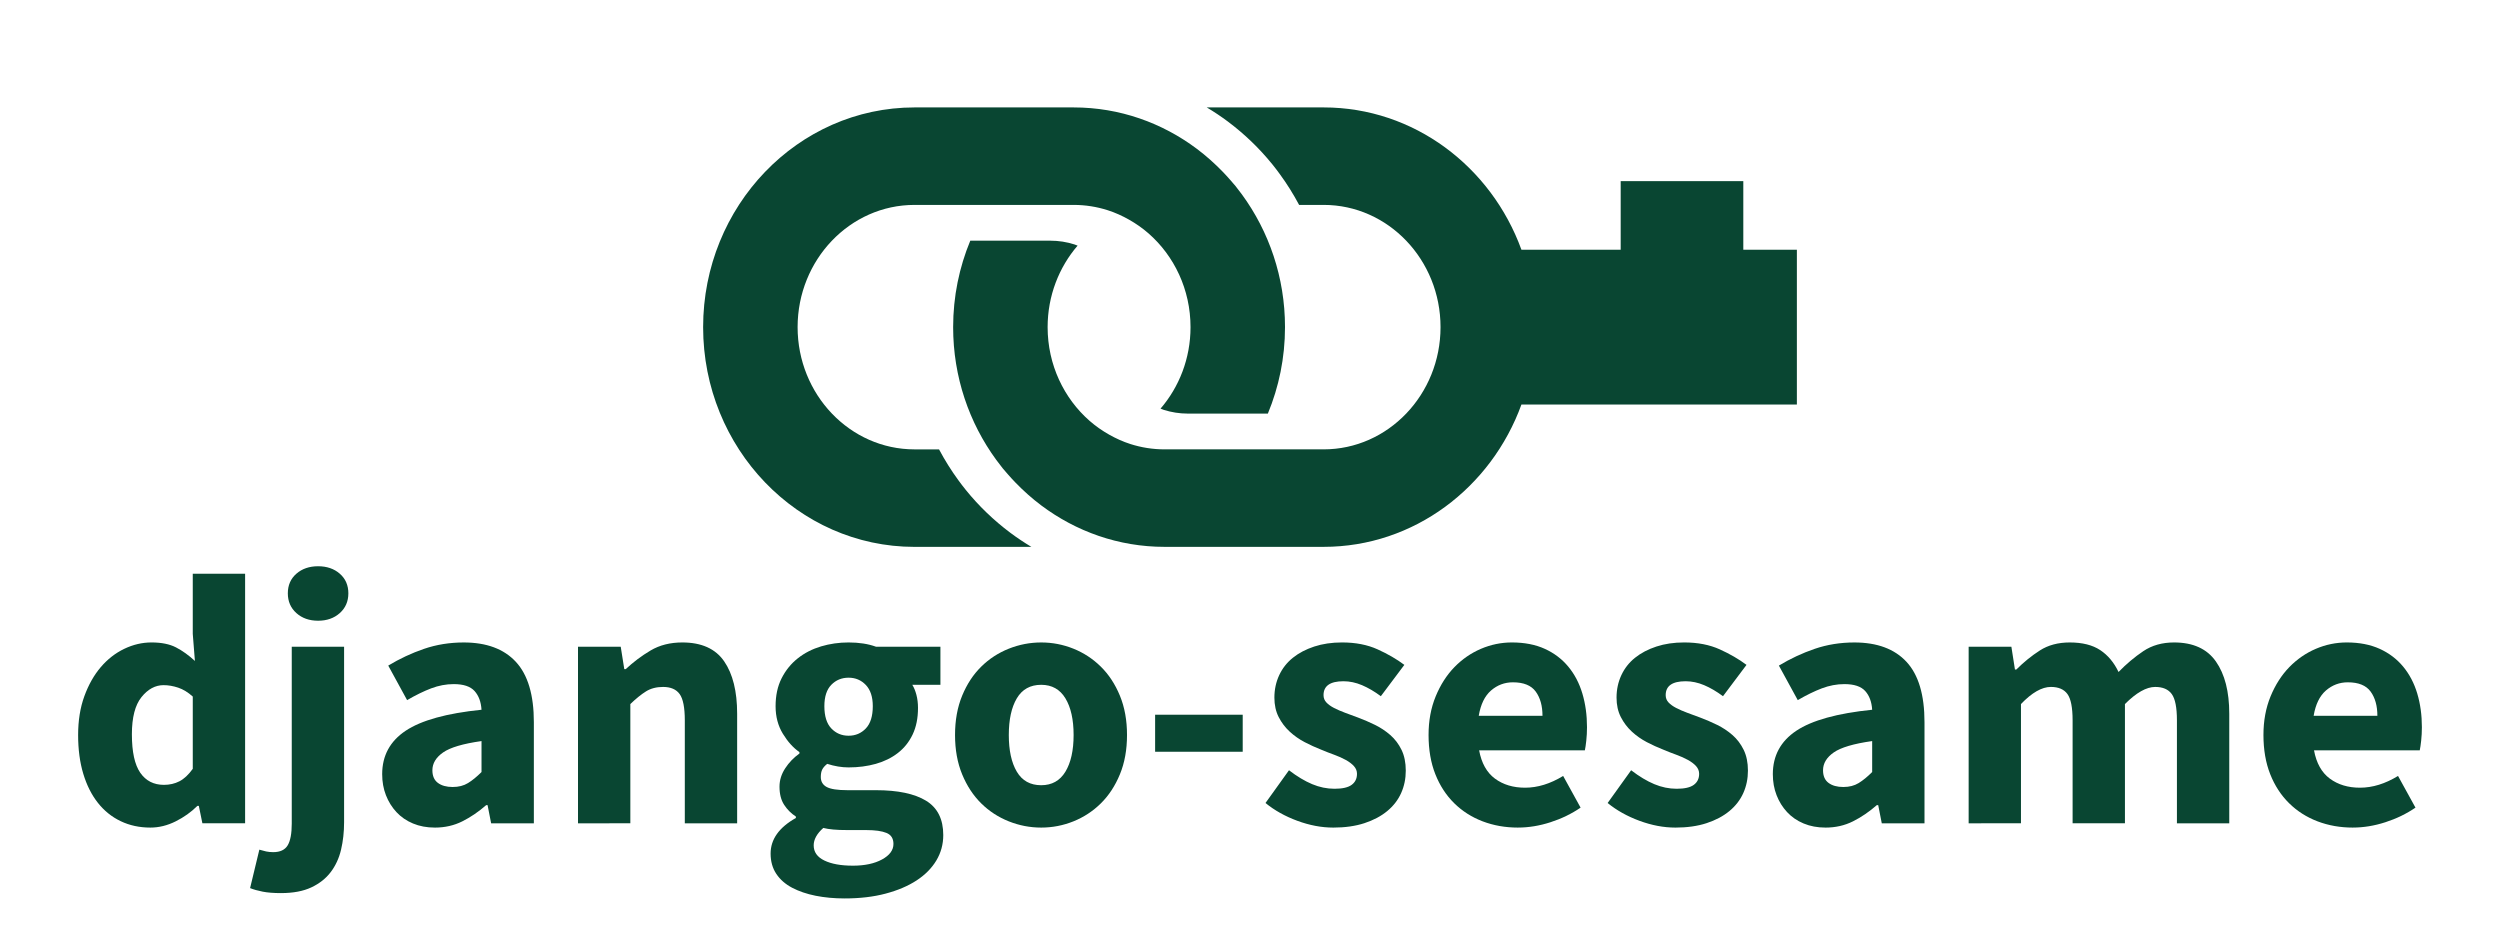 <svg xmlns="http://www.w3.org/2000/svg" width="512" height="192" viewBox="0 0 512 192">
  <g fill="#094632">
    <path d="m 197.789,100.329 c -0.526,-0.651 -1.031,-1.317 -1.527,-1.994 -1.458,-1.991 -2.774,-4.103 -3.948,-6.303 h -5.027 c -13.198,0 -23.937,-11.231 -23.937,-25.035 0,-13.801 10.738,-25.031 23.937,-25.031 h 11.238 21.358 c 2.423,0 4.761,0.381 6.967,1.085 1.53,0.488 2.985,1.149 4.369,1.931 1.422,0.803 2.765,1.741 3.997,2.817 5.254,4.595 8.603,11.492 8.603,19.198 0,6.415 -2.33,12.261 -6.14,16.691 0.218,0.082 0.429,0.179 0.652,0.25 1.56,0.497 3.215,0.767 4.929,0.767 h 15.108 1.29 c 2.253,-5.436 3.511,-11.42 3.511,-17.708 0,-10.207 -3.294,-19.62 -8.823,-27.177 -0.43,-0.587 -0.868,-1.167 -1.323,-1.729 -0.33,-0.407 -0.683,-0.795 -1.026,-1.19 -0.516,-0.593 -1.047,-1.17 -1.592,-1.735 -1.639,-1.691 -3.395,-3.264 -5.274,-4.673 -7.112,-5.334 -15.828,-8.492 -25.248,-8.492 h -2.522 -30.073 C 163.419,22.001 144,42.185 144,66.998 144,91.811 163.419,112 187.287,112 h 23.942 c -1.496,-0.898 -2.948,-1.865 -4.343,-2.909 -3.367,-2.526 -6.431,-5.463 -9.098,-8.762 z" />
    <path d="M 368,51.148 H 357.03 V 37.101 H 331.916 V 51.148 H 311.591 C 305.411,34.135 289.588,22 271.085,22 h -23.942 c 1.496,0.894 2.948,1.862 4.342,2.906 3.368,2.526 6.431,5.464 9.1,8.762 0.526,0.65 1.03,1.317 1.525,1.994 1.459,1.99 2.775,4.101 3.948,6.303 h 5.027 c 13.199,0 23.936,11.231 23.936,25.034 0,13.801 -10.737,25.031 -23.936,25.031 h -11.237 -21.358 c -2.423,0 -4.761,-0.382 -6.967,-1.085 -1.53,-0.489 -2.986,-1.151 -4.37,-1.931 -1.422,-0.803 -2.765,-1.742 -3.997,-2.818 -5.253,-4.595 -8.603,-11.492 -8.603,-19.197 0,-6.415 2.331,-12.262 6.14,-16.692 -0.219,-0.081 -0.429,-0.178 -0.652,-0.249 -1.56,-0.497 -3.214,-0.766 -4.928,-0.766 h -15.108 -1.29 c -2.253,5.437 -3.512,11.421 -3.512,17.708 0,10.205 3.294,19.62 8.824,27.176 0.429,0.587 0.868,1.167 1.323,1.731 0.329,0.409 0.682,0.795 1.025,1.189 0.516,0.594 1.047,1.171 1.593,1.737 1.639,1.691 3.395,3.263 5.274,4.672 7.112,5.333 15.829,8.491 25.248,8.491 h 2.522 30.073 c 18.504,0 34.326,-12.134 40.506,-29.148 H 368 Z" />
  </g>
  <g fill="#094632">
    <path d="m 30.803,169.49 c -2.237,0 -4.266,-0.44 -6.089,-1.314 -1.823,-0.873 -3.379,-2.125 -4.666,-3.756 -1.289,-1.628 -2.285,-3.608 -2.99,-5.941 -0.705,-2.334 -1.058,-4.982 -1.058,-7.95 0,-2.964 0.425,-5.614 1.276,-7.949 0.85,-2.332 1.969,-4.312 3.354,-5.943 1.386,-1.626 2.99,-2.879 4.813,-3.755 1.823,-0.874 3.683,-1.309 5.578,-1.309 2.042,0 3.72,0.337 5.032,1.017 1.312,0.682 2.599,1.605 3.865,2.772 l -0.438,-5.542 v -12.324 h 10.719 v 51.114 H 41.448 L 40.719,165.042 h -0.292 c -1.265,1.265 -2.747,2.32 -4.448,3.172 -1.702,0.851 -3.427,1.276 -5.177,1.276 z m 2.77,-8.75 c 1.168,0 2.224,-0.245 3.173,-0.731 0.948,-0.484 1.859,-1.335 2.734,-2.55 v -14.802 c -0.972,-0.877 -1.969,-1.482 -2.989,-1.825 -1.021,-0.341 -2.017,-0.512 -2.991,-0.512 -1.701,0 -3.207,0.817 -4.52,2.444 -1.312,1.629 -1.969,4.169 -1.969,7.619 0,3.599 0.571,6.224 1.714,7.876 1.142,1.652 2.758,2.48 4.849,2.48 z" />
    <path d="m 57.562,182.908 c -1.507,0 -2.758,-0.101 -3.755,-0.294 -0.995,-0.193 -1.859,-0.438 -2.588,-0.73 l 1.896,-7.873 c 0.487,0.144 0.949,0.265 1.386,0.365 0.438,0.094 0.923,0.144 1.459,0.144 1.408,0 2.394,-0.464 2.952,-1.387 0.559,-0.923 0.839,-2.404 0.839,-4.448 v -36.239 h 10.719 v 35.948 c 0,1.994 -0.207,3.865 -0.62,5.616 -0.414,1.749 -1.119,3.28 -2.115,4.593 -0.997,1.315 -2.322,2.356 -3.974,3.135 -1.653,0.776 -3.719,1.168 -6.198,1.168 z m 7.584,-55.783 c -1.799,0 -3.281,-0.522 -4.448,-1.567 -1.166,-1.044 -1.75,-2.395 -1.75,-4.048 0,-1.651 0.583,-2.991 1.75,-4.011 1.167,-1.019 2.649,-1.531 4.448,-1.531 1.798,0 3.281,0.512 4.448,1.531 1.167,1.02 1.75,2.36 1.75,4.011 0,1.652 -0.583,3.004 -1.75,4.048 -1.167,1.045 -2.651,1.567 -4.448,1.567 z" />
    <path d="m 89.062,169.49 c -1.653,0 -3.148,-0.28 -4.484,-0.84 -1.337,-0.557 -2.468,-1.337 -3.39,-2.333 -0.924,-0.996 -1.641,-2.15 -2.151,-3.464 -0.51,-1.312 -0.766,-2.745 -0.766,-4.301 0,-3.791 1.604,-6.757 4.812,-8.896 3.209,-2.137 8.386,-3.573 15.531,-4.3 -0.097,-1.606 -0.571,-2.882 -1.421,-3.83 -0.851,-0.947 -2.273,-1.42 -4.267,-1.42 -1.555,0 -3.098,0.292 -4.629,0.873 -1.531,0.585 -3.172,1.388 -4.922,2.407 l -3.864,-7.072 c 2.333,-1.409 4.776,-2.552 7.328,-3.428 2.552,-0.874 5.262,-1.309 8.131,-1.309 4.666,0 8.227,1.323 10.682,3.972 2.454,2.651 3.682,6.769 3.682,12.361 v 20.705 h -8.749 l -0.729,-3.718 h -0.292 c -1.556,1.362 -3.184,2.467 -4.886,3.319 -1.702,0.851 -3.572,1.276 -5.615,1.276 z m 3.646,-8.313 c 1.214,0 2.261,-0.265 3.135,-0.803 0.876,-0.535 1.798,-1.287 2.771,-2.26 v -6.342 c -3.791,0.536 -6.416,1.313 -7.874,2.334 -1.459,1.019 -2.188,2.236 -2.188,3.645 0,1.166 0.376,2.03 1.13,2.589 0.753,0.559 1.762,0.838 3.027,0.838 z" />
    <path d="m 118.374,168.613 v -36.166 h 8.75 l 0.729,4.594 h 0.291 c 1.555,-1.456 3.257,-2.733 5.104,-3.827 1.846,-1.093 4.01,-1.639 6.49,-1.639 3.937,0 6.792,1.287 8.568,3.861 1.773,2.577 2.661,6.151 2.661,10.721 v 22.456 h -10.718 v -21.071 c 0,-2.626 -0.353,-4.424 -1.057,-5.396 -0.705,-0.971 -1.836,-1.46 -3.39,-1.46 -1.361,0 -2.528,0.305 -3.5,0.911 -0.972,0.609 -2.042,1.47 -3.208,2.59 v 24.425 z" />
    <path d="m 172.988,184 c -2.141,0 -4.121,-0.184 -5.943,-0.548 -1.824,-0.366 -3.427,-0.913 -4.813,-1.64 -1.385,-0.73 -2.468,-1.676 -3.245,-2.843 -0.777,-1.167 -1.167,-2.551 -1.167,-4.156 0,-2.916 1.725,-5.349 5.177,-7.292 v -0.29 c -0.973,-0.633 -1.776,-1.435 -2.406,-2.408 -0.632,-0.971 -0.949,-2.212 -0.949,-3.718 0,-1.313 0.389,-2.563 1.167,-3.755 0.777,-1.192 1.75,-2.2 2.917,-3.027 v -0.293 c -1.265,-0.871 -2.396,-2.124 -3.391,-3.754 -0.996,-1.628 -1.494,-3.512 -1.494,-5.649 0,-2.189 0.411,-4.094 1.239,-5.726 0.826,-1.629 1.932,-2.989 3.317,-4.083 1.386,-1.095 2.977,-1.906 4.776,-2.444 1.799,-0.533 3.67,-0.799 5.615,-0.799 2.139,0 4.01,0.289 5.613,0.872 h 13.198 v 7.803 h -5.76 c 0.34,0.535 0.62,1.216 0.84,2.041 0.218,0.827 0.328,1.726 0.328,2.698 0,2.09 -0.366,3.902 -1.095,5.433 -0.729,1.531 -1.739,2.796 -3.026,3.789 -1.288,0.998 -2.795,1.74 -4.52,2.227 -1.726,0.486 -3.585,0.728 -5.578,0.728 -1.41,0 -2.869,-0.242 -4.376,-0.728 -0.485,0.386 -0.827,0.777 -1.02,1.165 -0.195,0.389 -0.291,0.899 -0.291,1.531 0,0.923 0.4,1.606 1.202,2.042 0.803,0.437 2.224,0.656 4.265,0.656 h 5.833 c 4.473,0 7.887,0.718 10.245,2.151 2.358,1.435 3.536,3.781 3.536,7.038 0,1.895 -0.474,3.632 -1.422,5.213 -0.948,1.578 -2.296,2.941 -4.046,4.083 -1.751,1.14 -3.866,2.041 -6.344,2.697 C 178.893,183.673 176.097,184 172.988,184 Z m 1.677,-6.709 c 2.43,0 4.422,-0.427 5.979,-1.275 1.555,-0.851 2.334,-1.909 2.334,-3.172 0,-1.119 -0.474,-1.872 -1.423,-2.26 -0.947,-0.39 -2.321,-0.584 -4.12,-0.584 h -3.719 c -1.265,0 -2.284,-0.037 -3.063,-0.111 -0.777,-0.071 -1.457,-0.181 -2.041,-0.326 -1.311,1.167 -1.969,2.355 -1.969,3.571 0,1.363 0.73,2.396 2.188,3.101 1.458,0.703 3.402,1.055 5.833,1.055 z m -0.875,-26.615 c 1.409,0 2.588,-0.497 3.536,-1.494 0.948,-0.998 1.422,-2.517 1.422,-4.556 0,-1.896 -0.474,-3.342 -1.422,-4.34 -0.948,-0.995 -2.128,-1.495 -3.536,-1.495 -1.41,0 -2.588,0.486 -3.537,1.459 -0.948,0.973 -1.422,2.431 -1.422,4.376 0,2.04 0.474,3.559 1.422,4.556 0.949,0.997 2.127,1.494 3.537,1.494 z" />
    <path d="m 213.238,169.49 c -2.286,0 -4.498,-0.426 -6.635,-1.276 -2.141,-0.852 -4.023,-2.077 -5.651,-3.682 -1.629,-1.605 -2.929,-3.585 -3.902,-5.943 -0.973,-2.357 -1.458,-5.042 -1.458,-8.058 0,-3.013 0.485,-5.698 1.458,-8.058 0.973,-2.357 2.273,-4.338 3.902,-5.941 1.628,-1.606 3.51,-2.829 5.651,-3.683 2.137,-0.85 4.349,-1.274 6.635,-1.274 2.283,0 4.483,0.424 6.599,1.274 2.115,0.853 3.985,2.077 5.614,3.683 1.629,1.603 2.928,3.584 3.901,5.941 0.973,2.36 1.459,5.045 1.459,8.058 0,3.017 -0.486,5.702 -1.459,8.058 -0.973,2.358 -2.272,4.338 -3.901,5.943 -1.629,1.605 -3.499,2.83 -5.614,3.682 -2.115,0.85 -4.315,1.276 -6.599,1.276 z m 0,-8.677 c 2.187,0 3.839,-0.925 4.959,-2.772 1.117,-1.849 1.677,-4.351 1.677,-7.511 0,-3.16 -0.559,-5.662 -1.677,-7.509 -1.12,-1.846 -2.772,-2.772 -4.959,-2.772 -2.237,0 -3.902,0.926 -4.996,2.772 -1.093,1.847 -1.639,4.348 -1.639,7.509 0,3.16 0.546,5.663 1.639,7.511 1.094,1.847 2.759,2.772 4.996,2.772 z" />
    <path d="m 236.569,153.959 v -7.585 h 17.938 v 7.585 z" />
    <path d="m 273.026,169.49 c -2.382,0 -4.825,-0.463 -7.328,-1.387 -2.504,-0.923 -4.679,-2.139 -6.525,-3.647 l 4.812,-6.707 c 1.652,1.266 3.232,2.214 4.74,2.845 1.506,0.632 3.037,0.946 4.593,0.946 1.604,0 2.772,-0.265 3.5,-0.8 0.73,-0.536 1.094,-1.289 1.094,-2.261 0,-0.586 -0.206,-1.106 -0.62,-1.569 -0.414,-0.46 -0.972,-0.884 -1.677,-1.274 -0.706,-0.389 -1.495,-0.742 -2.369,-1.06 -0.876,-0.315 -1.775,-0.667 -2.699,-1.057 -1.119,-0.436 -2.235,-0.948 -3.354,-1.529 -1.119,-0.587 -2.14,-1.301 -3.063,-2.152 -0.923,-0.851 -1.677,-1.846 -2.26,-2.989 -0.583,-1.145 -0.875,-2.469 -0.875,-3.974 0,-1.653 0.328,-3.184 0.984,-4.596 0.656,-1.408 1.592,-2.599 2.807,-3.572 1.215,-0.973 2.674,-1.738 4.375,-2.297 1.701,-0.559 3.598,-0.837 5.688,-0.837 2.771,0 5.201,0.471 7.29,1.419 2.092,0.948 3.914,2.005 5.47,3.174 l -4.813,6.414 c -1.311,-0.972 -2.601,-1.724 -3.863,-2.261 -1.265,-0.532 -2.529,-0.801 -3.792,-0.801 -2.723,0 -4.083,0.949 -4.083,2.847 0,0.582 0.193,1.082 0.584,1.495 0.388,0.412 0.91,0.791 1.568,1.129 0.655,0.34 1.409,0.666 2.26,0.984 0.85,0.317 1.738,0.645 2.662,0.986 1.166,0.437 2.32,0.935 3.463,1.494 1.141,0.559 2.187,1.253 3.135,2.078 0.948,0.827 1.714,1.836 2.296,3.026 0.584,1.192 0.875,2.614 0.875,4.267 0,1.652 -0.316,3.183 -0.948,4.594 -0.631,1.409 -1.579,2.638 -2.843,3.682 -1.264,1.046 -2.82,1.873 -4.666,2.48 -1.849,0.607 -3.988,0.911 -6.418,0.911 z" />
    <path d="m 310.87,169.49 c -2.578,0 -4.984,-0.426 -7.219,-1.276 -2.237,-0.852 -4.181,-2.092 -5.834,-3.72 -1.652,-1.628 -2.941,-3.608 -3.863,-5.943 -0.924,-2.333 -1.385,-5.004 -1.385,-8.021 0,-2.916 0.485,-5.552 1.458,-7.912 0.971,-2.356 2.248,-4.35 3.828,-5.98 1.58,-1.626 3.391,-2.879 5.432,-3.755 2.042,-0.874 4.156,-1.309 6.344,-1.309 2.576,0 4.824,0.435 6.744,1.309 1.921,0.876 3.525,2.091 4.813,3.648 1.289,1.556 2.249,3.39 2.881,5.504 0.631,2.116 0.948,4.412 0.948,6.89 0,0.974 -0.049,1.896 -0.146,2.772 -0.097,0.874 -0.194,1.53 -0.291,1.968 h -21.656 c 0.485,2.627 1.568,4.558 3.245,5.799 1.677,1.236 3.731,1.858 6.161,1.858 2.576,0 5.178,-0.802 7.803,-2.407 l 3.573,6.49 c -1.849,1.263 -3.901,2.261 -6.161,2.989 -2.261,0.731 -4.485,1.095 -6.671,1.095 z m -8.021,-22.897 h 13.053 c 0,-2.041 -0.464,-3.695 -1.387,-4.958 -0.923,-1.265 -2.479,-1.897 -4.666,-1.897 -1.702,0 -3.196,0.561 -4.485,1.677 -1.288,1.121 -2.126,2.845 -2.515,5.178 z" />
    <path d="m 343.098,169.49 c -2.382,0 -4.825,-0.463 -7.328,-1.387 -2.505,-0.923 -4.679,-2.139 -6.527,-3.647 l 4.814,-6.707 c 1.651,1.266 3.232,2.214 4.739,2.845 1.506,0.632 3.037,0.946 4.594,0.946 1.604,0 2.771,-0.265 3.5,-0.8 0.73,-0.536 1.094,-1.289 1.094,-2.261 0,-0.586 -0.208,-1.106 -0.62,-1.569 -0.413,-0.46 -0.973,-0.884 -1.677,-1.274 -0.706,-0.389 -1.495,-0.742 -2.37,-1.06 -0.876,-0.315 -1.775,-0.667 -2.698,-1.057 -1.119,-0.436 -2.236,-0.948 -3.354,-1.529 -1.118,-0.587 -2.138,-1.301 -3.062,-2.152 -0.924,-0.851 -1.677,-1.846 -2.261,-2.989 -0.584,-1.145 -0.875,-2.469 -0.875,-3.974 0,-1.653 0.329,-3.184 0.984,-4.596 0.656,-1.408 1.591,-2.599 2.808,-3.572 1.214,-0.973 2.672,-1.738 4.375,-2.297 1.701,-0.559 3.596,-0.837 5.687,-0.837 2.771,0 5.201,0.471 7.293,1.419 2.089,0.948 3.912,2.005 5.468,3.174 l -4.813,6.414 c -1.312,-0.972 -2.6,-1.724 -3.865,-2.261 -1.264,-0.532 -2.528,-0.801 -3.792,-0.801 -2.722,0 -4.082,0.949 -4.082,2.847 0,0.582 0.193,1.082 0.583,1.495 0.389,0.412 0.912,0.791 1.568,1.129 0.656,0.34 1.409,0.666 2.261,0.984 0.85,0.317 1.737,0.645 2.662,0.986 1.168,0.437 2.32,0.935 3.463,1.494 1.141,0.559 2.188,1.253 3.135,2.078 0.948,0.827 1.713,1.836 2.296,3.026 0.584,1.192 0.876,2.614 0.876,4.267 0,1.652 -0.318,3.183 -0.948,4.594 -0.633,1.409 -1.58,2.638 -2.844,3.682 -1.265,1.046 -2.821,1.873 -4.667,2.48 -1.849,0.607 -3.987,0.911 -6.416,0.911 z" />
    <path d="m 373.867,169.49 c -1.653,0 -3.148,-0.28 -4.485,-0.84 -1.336,-0.557 -2.467,-1.337 -3.389,-2.333 -0.924,-0.996 -1.642,-2.15 -2.151,-3.464 -0.51,-1.312 -0.766,-2.745 -0.766,-4.301 0,-3.791 1.605,-6.757 4.813,-8.896 3.208,-2.137 8.385,-3.573 15.531,-4.3 -0.098,-1.606 -0.571,-2.882 -1.422,-3.83 -0.852,-0.947 -2.274,-1.42 -4.265,-1.42 -1.557,0 -3.101,0.292 -4.63,0.873 -1.532,0.585 -3.173,1.388 -4.922,2.407 l -3.865,-7.072 c 2.333,-1.409 4.776,-2.552 7.327,-3.428 2.553,-0.874 5.262,-1.309 8.13,-1.309 4.666,0 8.226,1.323 10.682,3.972 2.455,2.651 3.682,6.769 3.682,12.361 v 20.705 h -8.749 l -0.73,-3.718 h -0.292 c -1.556,1.362 -3.185,2.467 -4.885,3.319 -1.701,0.851 -3.574,1.276 -5.615,1.276 z m 3.646,-8.313 c 1.216,0 2.261,-0.265 3.135,-0.803 0.876,-0.535 1.798,-1.287 2.771,-2.26 v -6.342 c -3.791,0.536 -6.416,1.313 -7.875,2.334 -1.458,1.019 -2.187,2.236 -2.187,3.645 0,1.166 0.376,2.03 1.13,2.589 0.752,0.559 1.761,0.838 3.025,0.838 z" />
    <path d="m 403.179,168.613 v -36.166 h 8.751 l 0.73,4.668 h 0.29 c 1.506,-1.506 3.11,-2.808 4.813,-3.901 1.701,-1.093 3.743,-1.639 6.124,-1.639 2.577,0 4.655,0.521 6.235,1.565 1.579,1.049 2.831,2.541 3.755,4.484 1.603,-1.65 3.294,-3.073 5.068,-4.265 1.774,-1.191 3.875,-1.785 6.306,-1.785 3.889,0 6.745,1.298 8.567,3.9 1.823,2.601 2.735,6.161 2.735,10.682 v 22.456 h -10.718 v -21.071 c 0,-2.626 -0.353,-4.424 -1.057,-5.396 -0.704,-0.971 -1.836,-1.46 -3.391,-1.46 -1.798,0 -3.865,1.168 -6.198,3.501 v 24.425 h -10.718 v -21.071 c 0,-2.626 -0.353,-4.424 -1.057,-5.396 -0.706,-0.971 -1.835,-1.46 -3.391,-1.46 -1.849,0 -3.889,1.168 -6.126,3.501 v 24.425 z" />
    <path d="m 481.856,169.49 c -2.578,0 -4.984,-0.426 -7.219,-1.276 -2.237,-0.852 -4.182,-2.092 -5.834,-3.72 -1.653,-1.628 -2.941,-3.608 -3.865,-5.943 -0.923,-2.333 -1.384,-5.004 -1.384,-8.021 0,-2.916 0.485,-5.552 1.458,-7.912 0.97,-2.356 2.248,-4.35 3.828,-5.98 1.579,-1.626 3.391,-2.879 5.432,-3.755 2.042,-0.874 4.156,-1.309 6.344,-1.309 2.575,0 4.824,0.435 6.745,1.309 1.92,0.876 3.523,2.091 4.812,3.648 1.287,1.556 2.248,3.39 2.881,5.504 0.631,2.116 0.948,4.412 0.948,6.89 0,0.974 -0.049,1.896 -0.146,2.772 -0.098,0.874 -0.195,1.53 -0.291,1.968 h -21.656 c 0.485,2.627 1.568,4.558 3.245,5.799 1.677,1.236 3.73,1.858 6.162,1.858 2.576,0 5.176,-0.802 7.801,-2.407 l 3.573,6.49 c -1.848,1.263 -3.901,2.261 -6.161,2.989 -2.26,0.731 -4.483,1.095 -6.671,1.095 z m -8.021,-22.897 h 13.052 c 0,-2.041 -0.463,-3.695 -1.386,-4.958 -0.924,-1.265 -2.479,-1.897 -4.667,-1.897 -1.702,0 -3.195,0.561 -4.484,1.677 -1.288,1.121 -2.126,2.845 -2.515,5.178 z" />
  </g>
</svg>
